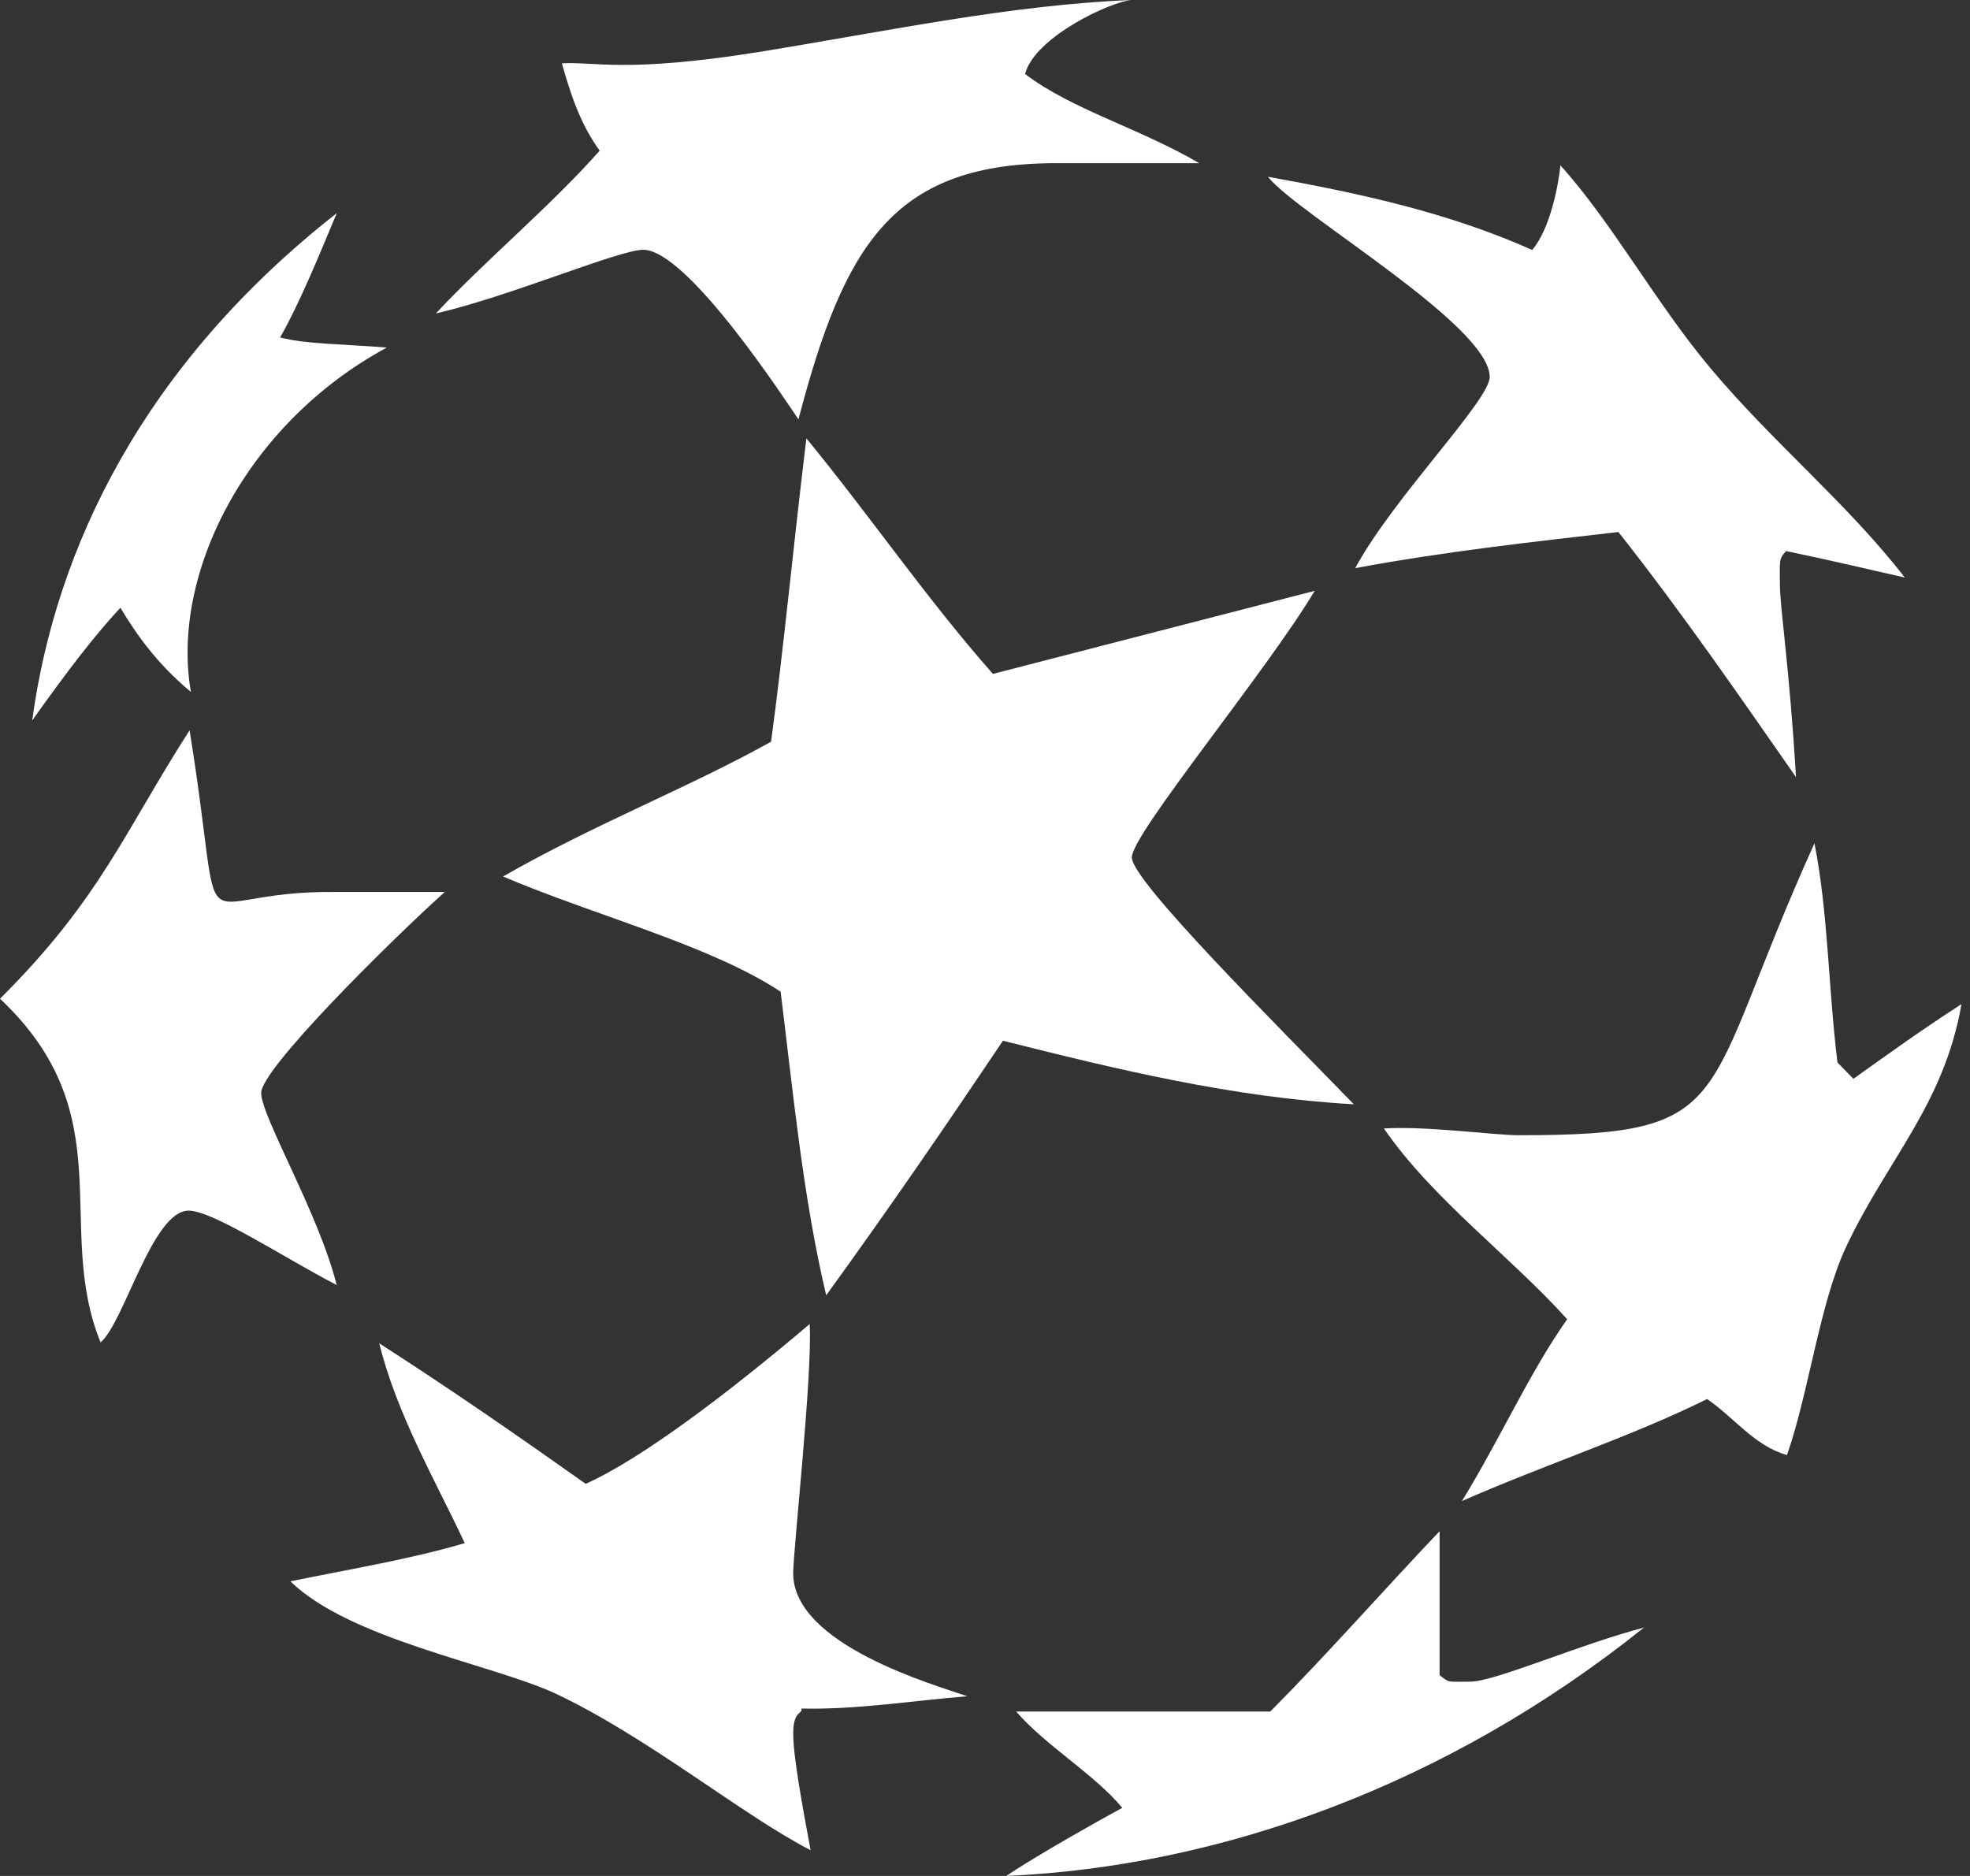 <svg width="42" height="40" viewBox="0 0 42 40" fill="none" xmlns="http://www.w3.org/2000/svg">
<rect x="0" y="0" width="42" height="40" fill="#333333" stroke="none"/>
<path fill-rule="evenodd" clip-rule="evenodd" d="M24.128 3.24249e-05C23.7 0.028 22.063 0.779 21.854 1.578C22.852 2.336 24.278 2.726 25.569 3.48H22.401C19.024 3.519 17.99 5.249 17.023 8.942C16.79 8.607 14.667 5.326 13.713 5.326C13.198 5.326 10.854 6.327 9.293 6.683C10.341 5.557 11.778 4.358 12.785 3.212C12.39 2.671 12.172 2.044 11.98 1.351C12.682 1.309 13.335 1.561 16.171 1.11C18.955 0.658 21.542 0.104 24.128 3.24249e-05Z" fill="white"/>
<path fill-rule="evenodd" clip-rule="evenodd" d="M33.267 3.526C34.368 4.742 35.309 6.472 36.466 7.85C37.819 9.461 39.385 10.733 40.61 12.314C39.874 12.15 39.062 11.953 38.08 11.75C37.917 11.925 37.947 11.955 37.947 12.457C37.947 12.959 38.154 14.255 38.29 16.569C37.138 14.92 35.907 13.121 34.504 11.344C32.7 11.552 30.855 11.751 28.893 12.114C29.712 10.599 31.76 8.54 31.76 8.038C31.76 6.933 27.662 4.564 27.031 3.769C28.999 4.123 30.874 4.531 32.666 5.329C33.05 4.882 33.23 3.929 33.267 3.526Z" fill="white"/>
<path fill-rule="evenodd" clip-rule="evenodd" d="M7.179 4.545C6.794 5.472 6.381 6.476 5.972 7.196C6.528 7.34 7.32 7.335 8.246 7.411C5.254 9.03 3.632 12.236 4.07 14.755C3.329 14.135 2.904 13.517 2.567 12.959C2.031 13.532 1.428 14.316 0.686 15.363C1.186 11.688 3.052 7.785 7.179 4.545Z" fill="white"/>
<path fill-rule="evenodd" clip-rule="evenodd" d="M17.192 9.347C18.541 10.99 19.774 12.792 21.169 14.369L28.029 12.598C27.002 14.318 24.13 17.78 24.13 18.282C24.13 18.784 27.194 21.826 28.863 23.546C26.287 23.403 23.795 22.798 21.383 22.191C20.194 23.961 18.956 25.769 17.614 27.619C17.12 25.532 16.912 23.315 16.643 21.145C15.127 20.147 12.697 19.529 10.725 18.689C12.634 17.591 14.694 16.789 16.439 15.815C16.706 13.849 16.912 11.644 17.192 9.347Z" fill="white"/>
<path fill-rule="evenodd" clip-rule="evenodd" d="M4.042 15.572C4.846 20.552 3.893 18.985 7.141 19.019H9.482C8.213 20.166 5.568 22.801 5.568 23.303C5.568 23.805 6.802 25.886 7.178 27.4C6.031 26.803 4.537 25.814 4.022 25.814C3.248 25.814 2.651 28.195 2.144 28.623C1.141 26.15 2.636 23.777 0 21.295C2.144 19.164 2.67 17.703 4.042 15.572Z" fill="white"/>
<path fill-rule="evenodd" clip-rule="evenodd" d="M38.684 17.981C38.979 19.472 38.979 21.081 39.175 22.656L39.514 23.003C40.057 22.617 40.878 22.018 41.819 21.41C41.438 23.572 40.24 24.712 39.357 26.59C38.794 27.79 38.561 29.71 38.098 31.025C37.401 30.829 36.963 30.216 36.395 29.831C34.798 30.624 32.942 31.226 31.168 32.006C31.985 30.679 32.604 29.273 33.412 28.129C32.199 26.783 30.543 25.57 29.504 24.061C30.421 24.006 31.864 24.206 32.38 24.206C37.123 24.206 36.178 23.515 38.684 17.981Z" fill="white"/>
<path fill-rule="evenodd" clip-rule="evenodd" d="M17.262 28.232C17.324 29.329 16.911 33.044 16.911 33.547C16.911 35.078 19.949 35.933 20.623 36.168C19.489 36.258 18.251 36.459 17.087 36.43C17.117 36.559 16.911 36.459 16.911 36.961C16.911 37.463 17.114 38.543 17.282 39.451C15.829 38.705 13.799 37.026 11.814 36.097C10.422 35.47 7.457 34.95 6.191 33.718C7.51 33.447 8.732 33.25 9.908 32.903C9.288 31.577 8.459 30.159 8.086 28.643C9.65 29.648 11.093 30.652 12.487 31.639C13.698 31.095 15.553 29.681 17.262 28.232Z" fill="white"/>
<path fill-rule="evenodd" clip-rule="evenodd" d="M30.692 32.649V35.718C30.907 35.886 30.833 35.857 31.349 35.857C31.864 35.857 33.688 35.058 35.049 34.704C30.846 38.069 26.019 39.798 21.453 40C21.919 39.684 22.943 39.084 23.927 38.548C23.327 37.825 22.305 37.233 21.664 36.494H27.082C28.286 35.283 29.517 33.884 30.692 32.649Z" fill="white"/>
</svg>
